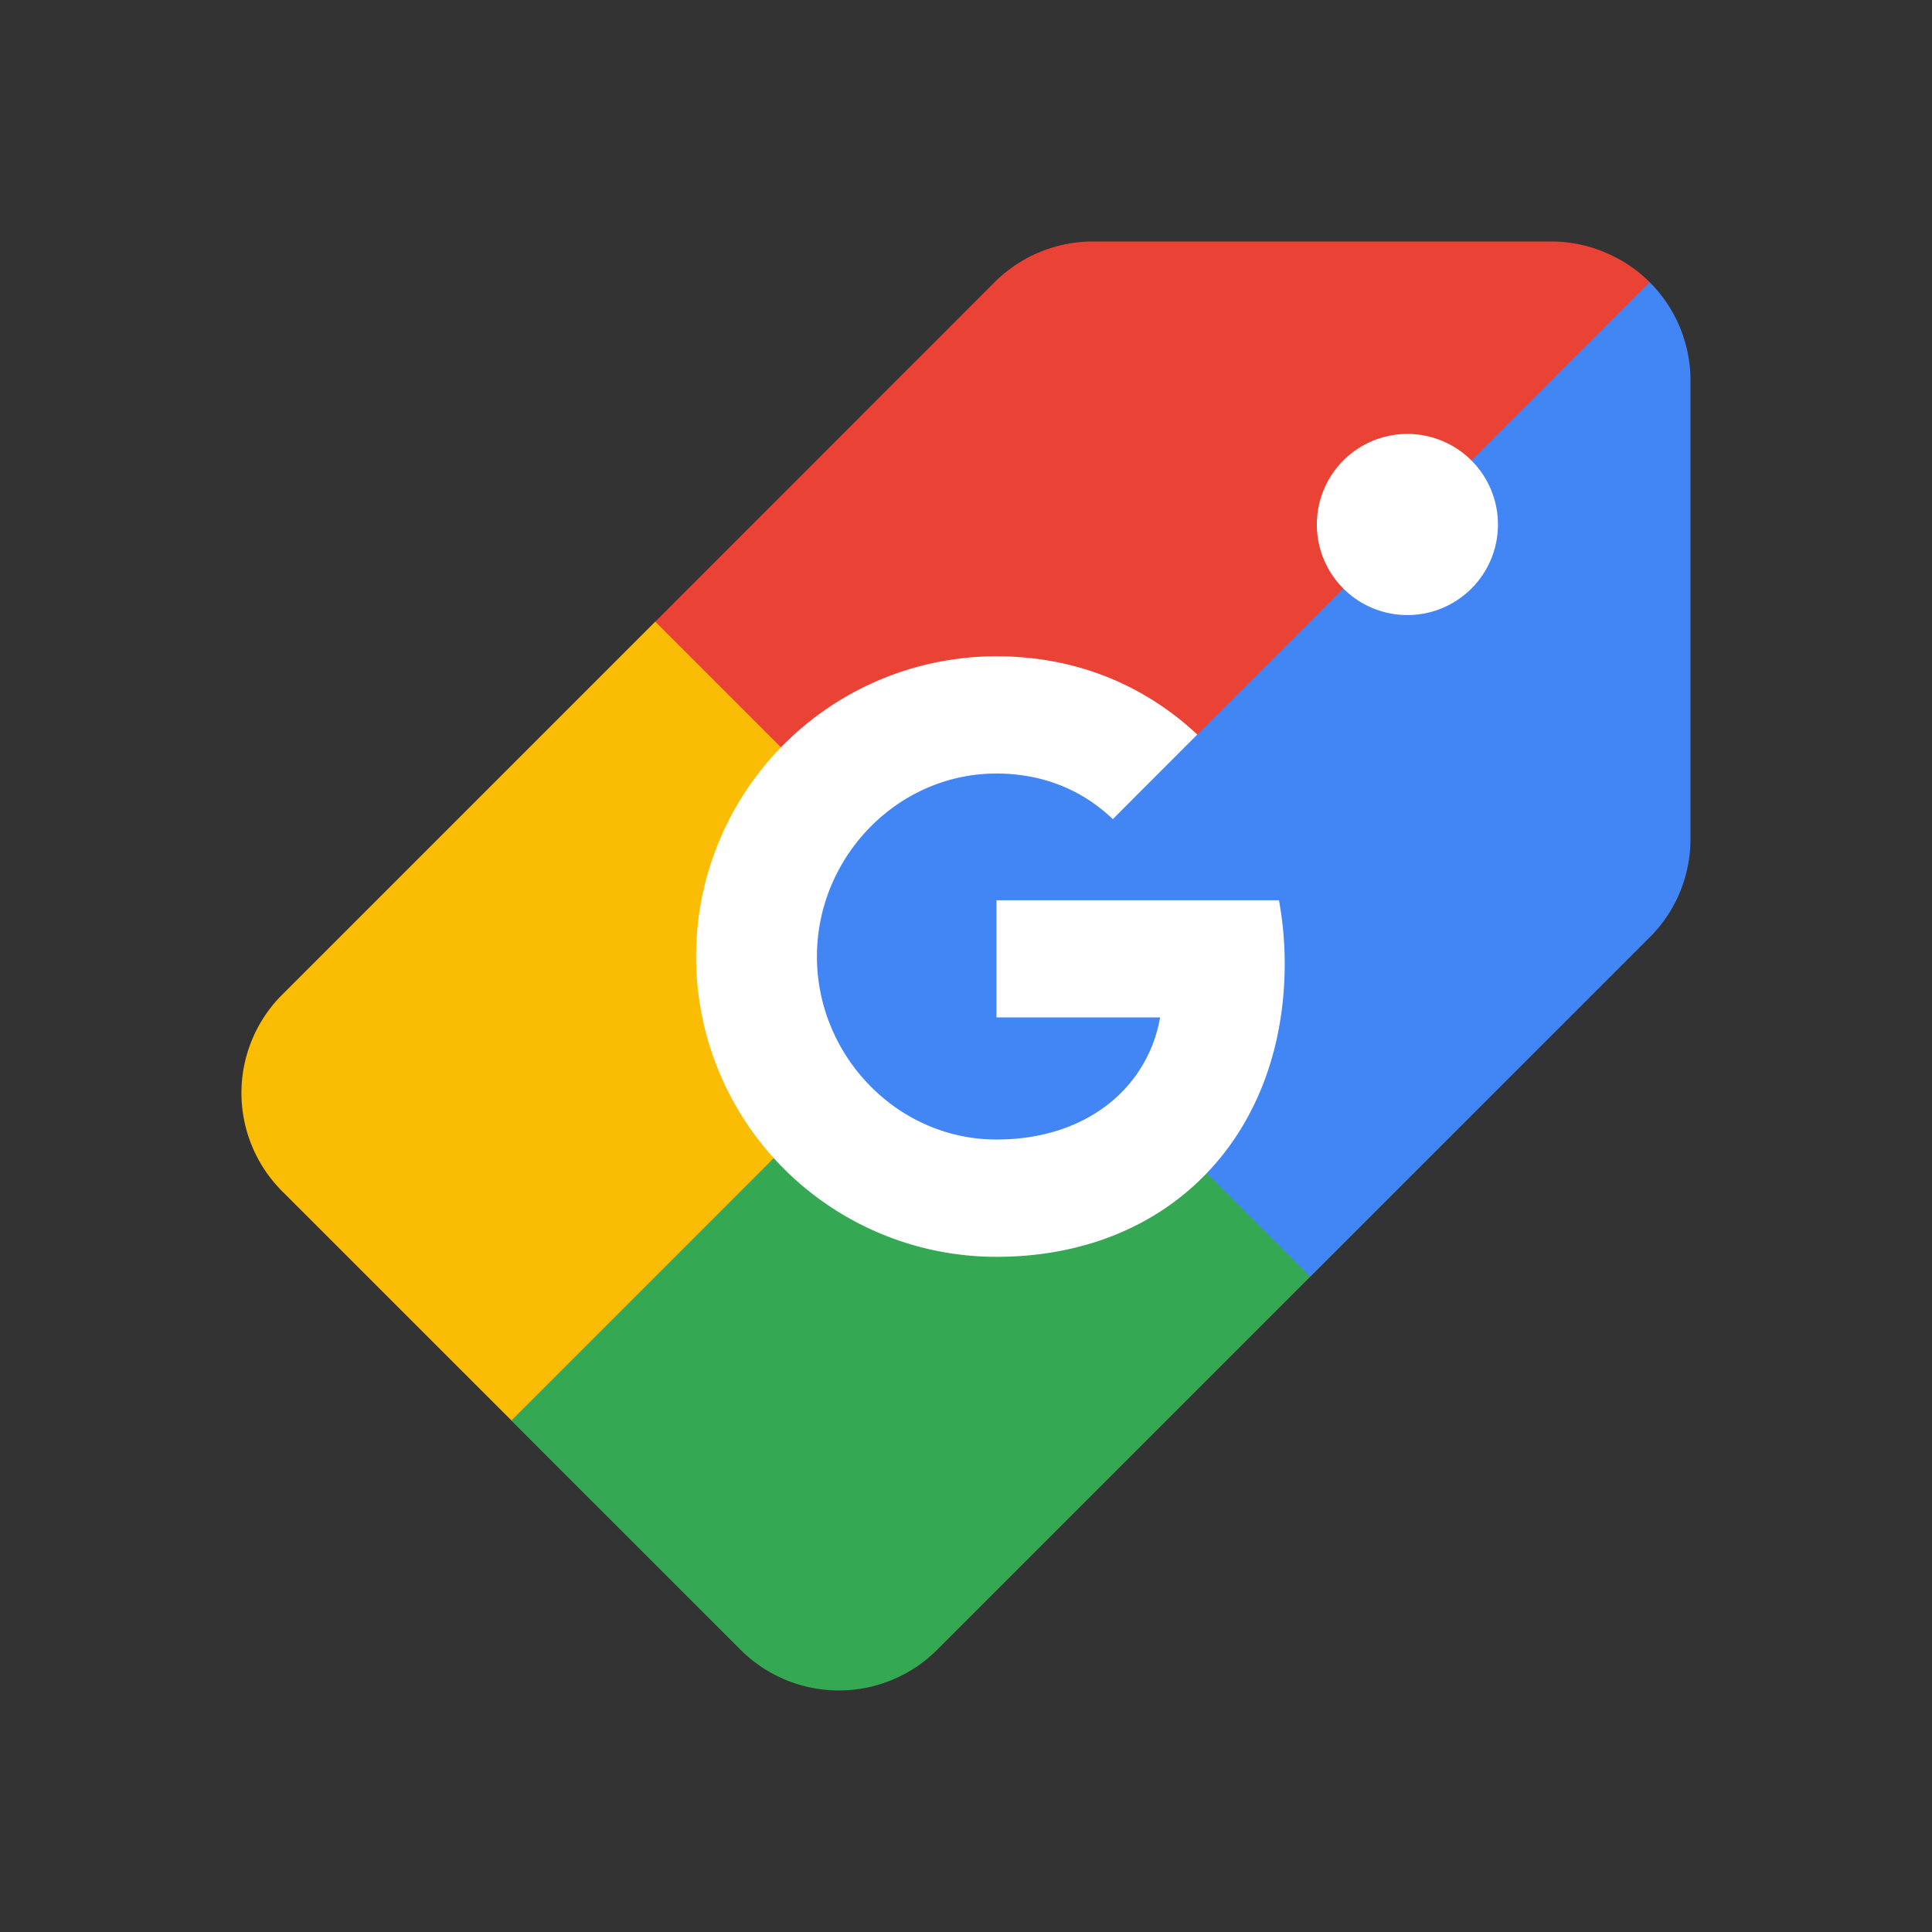 <svg viewBox="0 0 32 32" xmlns="http://www.w3.org/2000/svg"><rect x="0" y="0" width="32" height="32" fill="#333333" stroke="none"/><g fill="none" fill-rule="evenodd"><path d="M27.324 4.674a2.276 2.276 0 0 0-.497-.376c-.036-.02-.073-.037-.109-.056A2.285 2.285 0 0 0 25.696 4h-7.594c-.611 0-1.195.243-1.628.674l-5.62 5.622-.027 1.627 5.478 5.478L27.318 6.35l.006-1.675z" fill="#EA4335"/><path d="M21.729 19.249l-5.403-5.403-7.99 7.99.133 1.693 3.798 3.797a2.303 2.303 0 0 0 3.255 0l6.18-6.18.027-1.897z" fill="#34A853"/><path d="M13.822 13.265l-2.969-2.969-6.18 6.18a2.301 2.301 0 0 0 0 3.254l3.798 3.797 5.063-5.063 2.825-2.752-2.537-2.447z" fill="#FBBC04"/><path d="M27.324 4.674l-7.491 7.492L14 12l-2 5 3.96 3.224 3.336-1.485 2.407 2.407 5.623-5.622A2.303 2.303 0 0 0 28 13.896V6.302a2.301 2.301 0 0 0-.676-1.628z" fill="#4285F4"/><path d="M24.401 9.718a1.5 1.5 0 1 1-2.121-2.12 1.5 1.5 0 0 1 2.121 2.12zm-7.897 5.193h4.68c.06.334.095.683.095 1.046 0 2.84-1.904 4.86-4.776 4.86a4.973 4.973 0 1 1 0-9.947c1.342 0 2.466.492 3.328 1.296l-1.4 1.402-.002-.003c-.523-.5-1.186-.753-1.925-.753-1.642 0-2.973 1.387-2.973 3.031 0 1.644 1.331 3.031 2.973 3.031 1.49 0 2.504-.854 2.711-2.022h-2.71v-1.94z" fill="#FFF"/></g></svg>